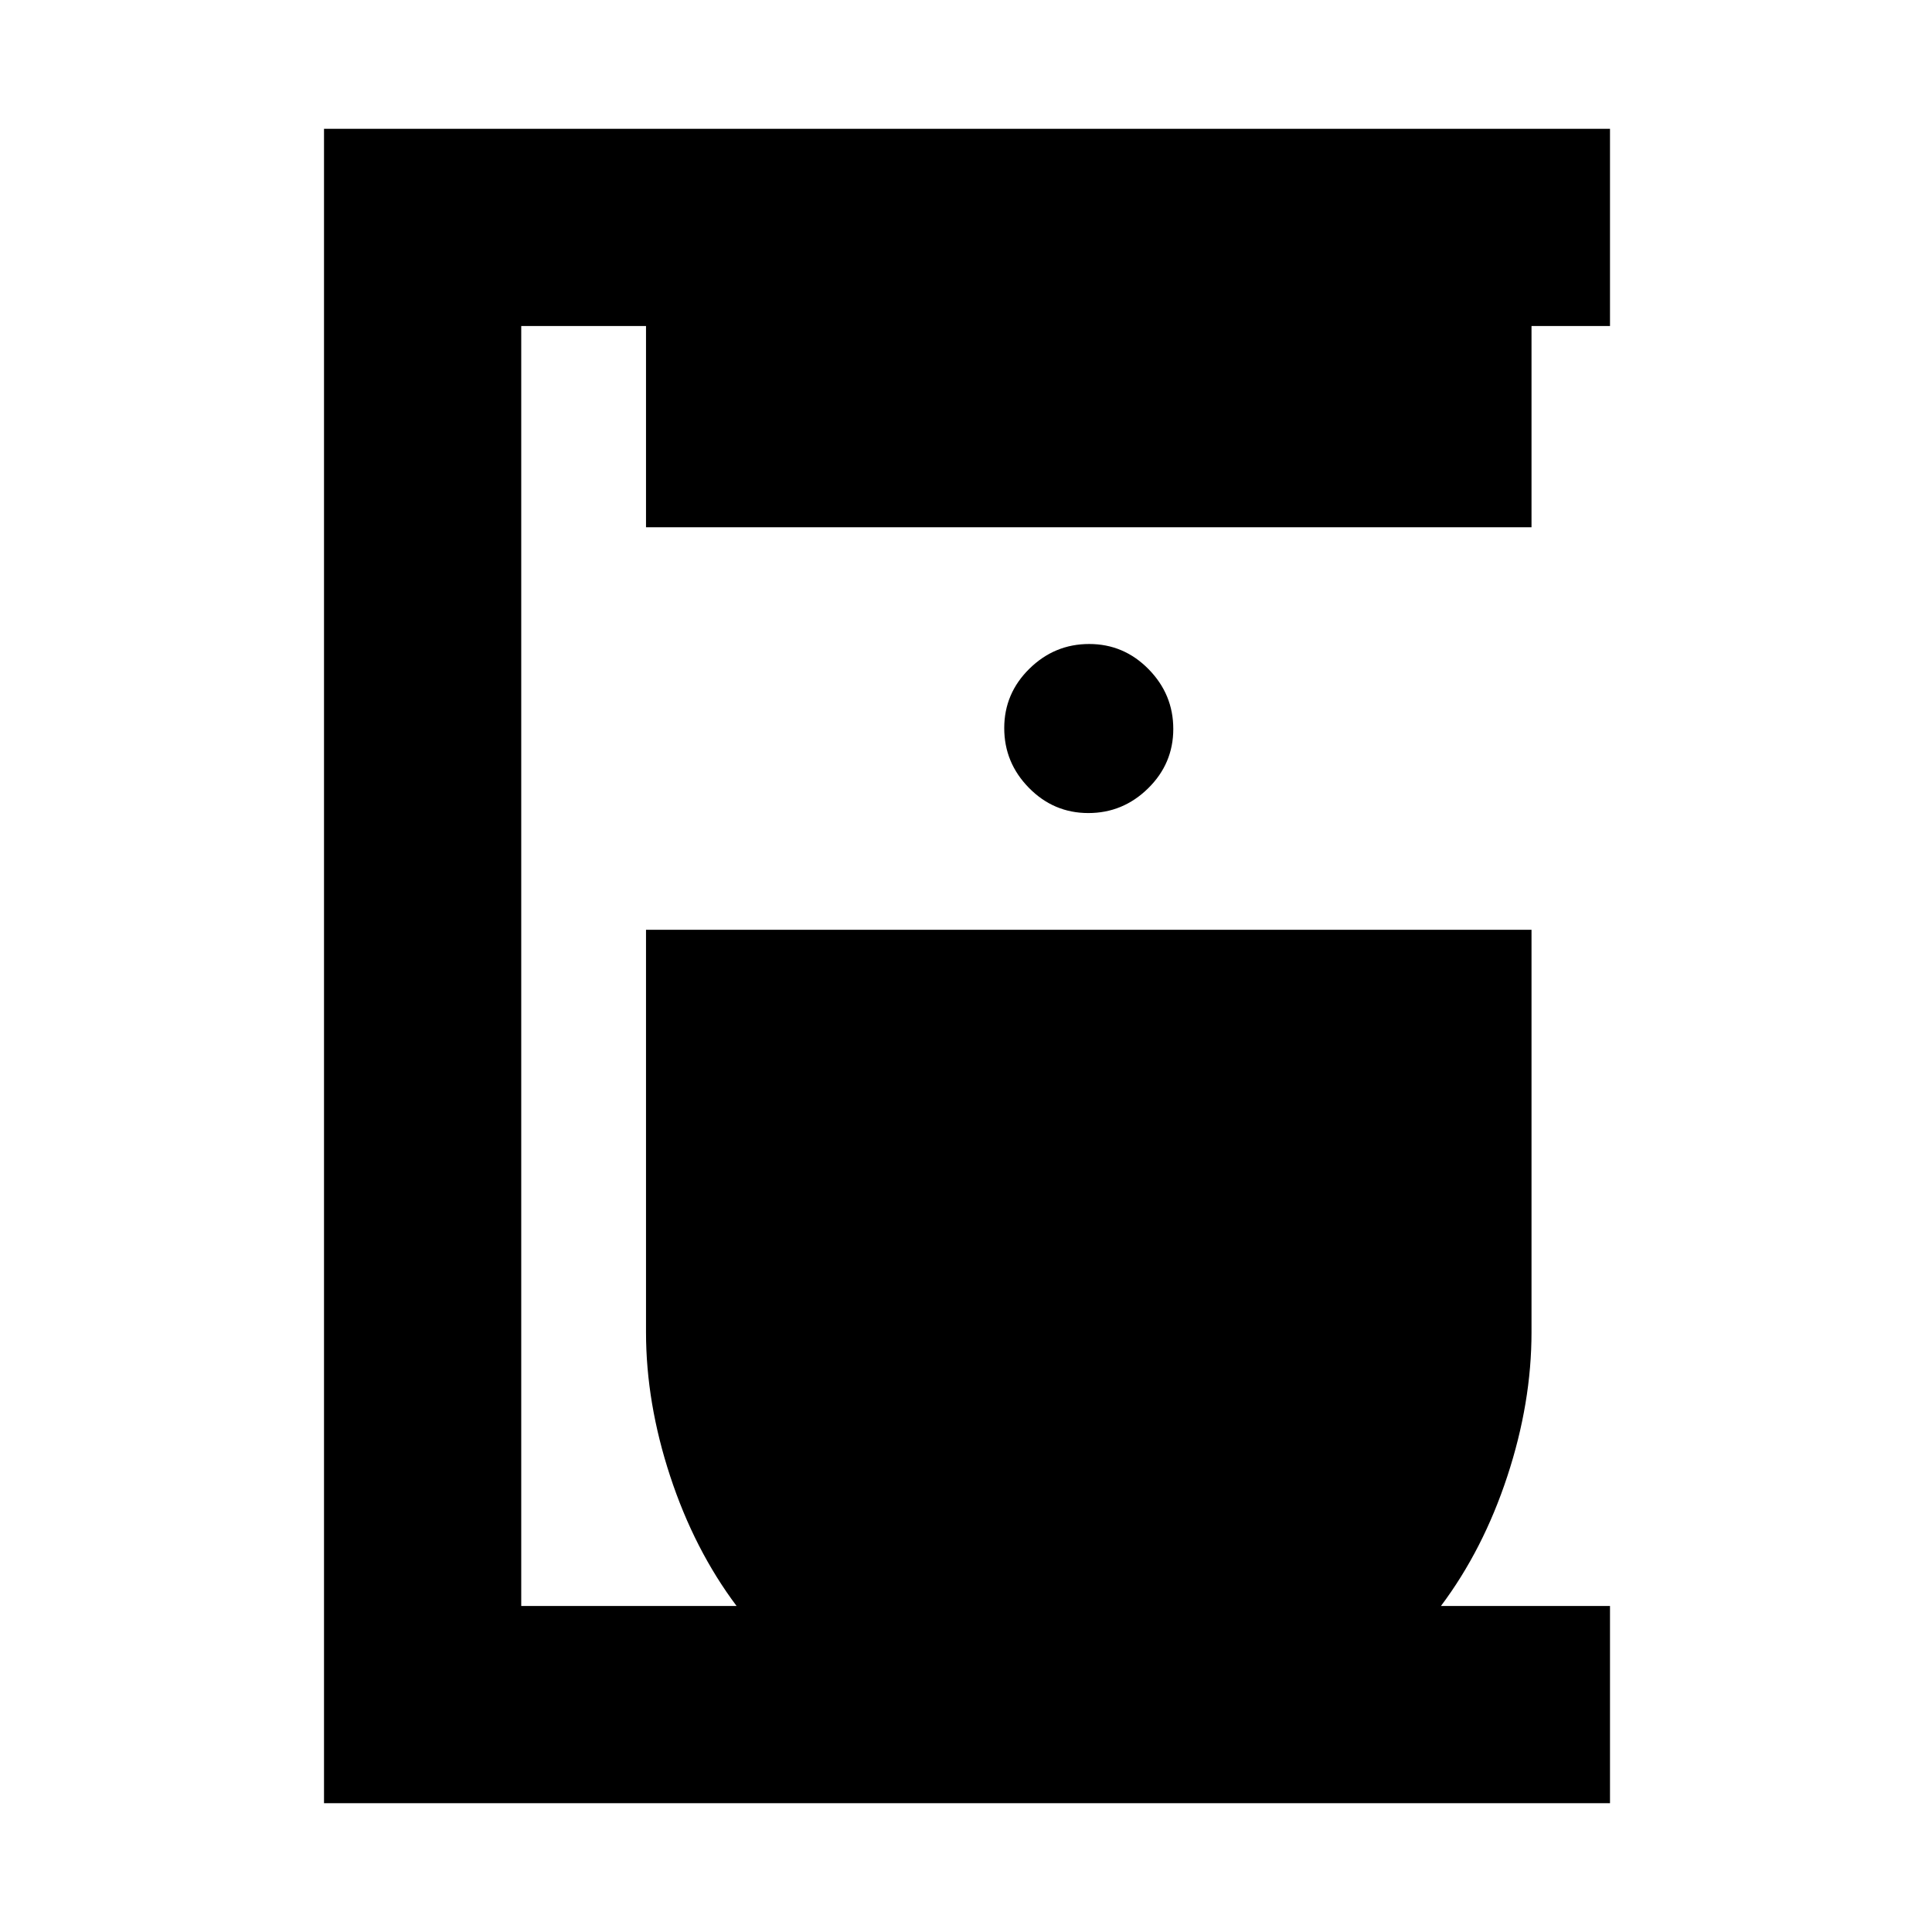 <svg xmlns="http://www.w3.org/2000/svg" height="20" viewBox="0 -960 960 960" width="20"><path d="M161-64v-832h639v98h-39v100H321v-100h-62v636h107q-21-28-33-64.5T321-298v-200h440v200q0 35-12 71.5T716-162h84v98H161Zm379.79-492q17.21 0 29.71-12.29t12.5-29.5q0-17.21-12.29-29.71t-29.5-12.5q-17.21 0-29.71 12.29t-12.5 29.5q0 17.21 12.29 29.71t29.5 12.5Z"/></svg>